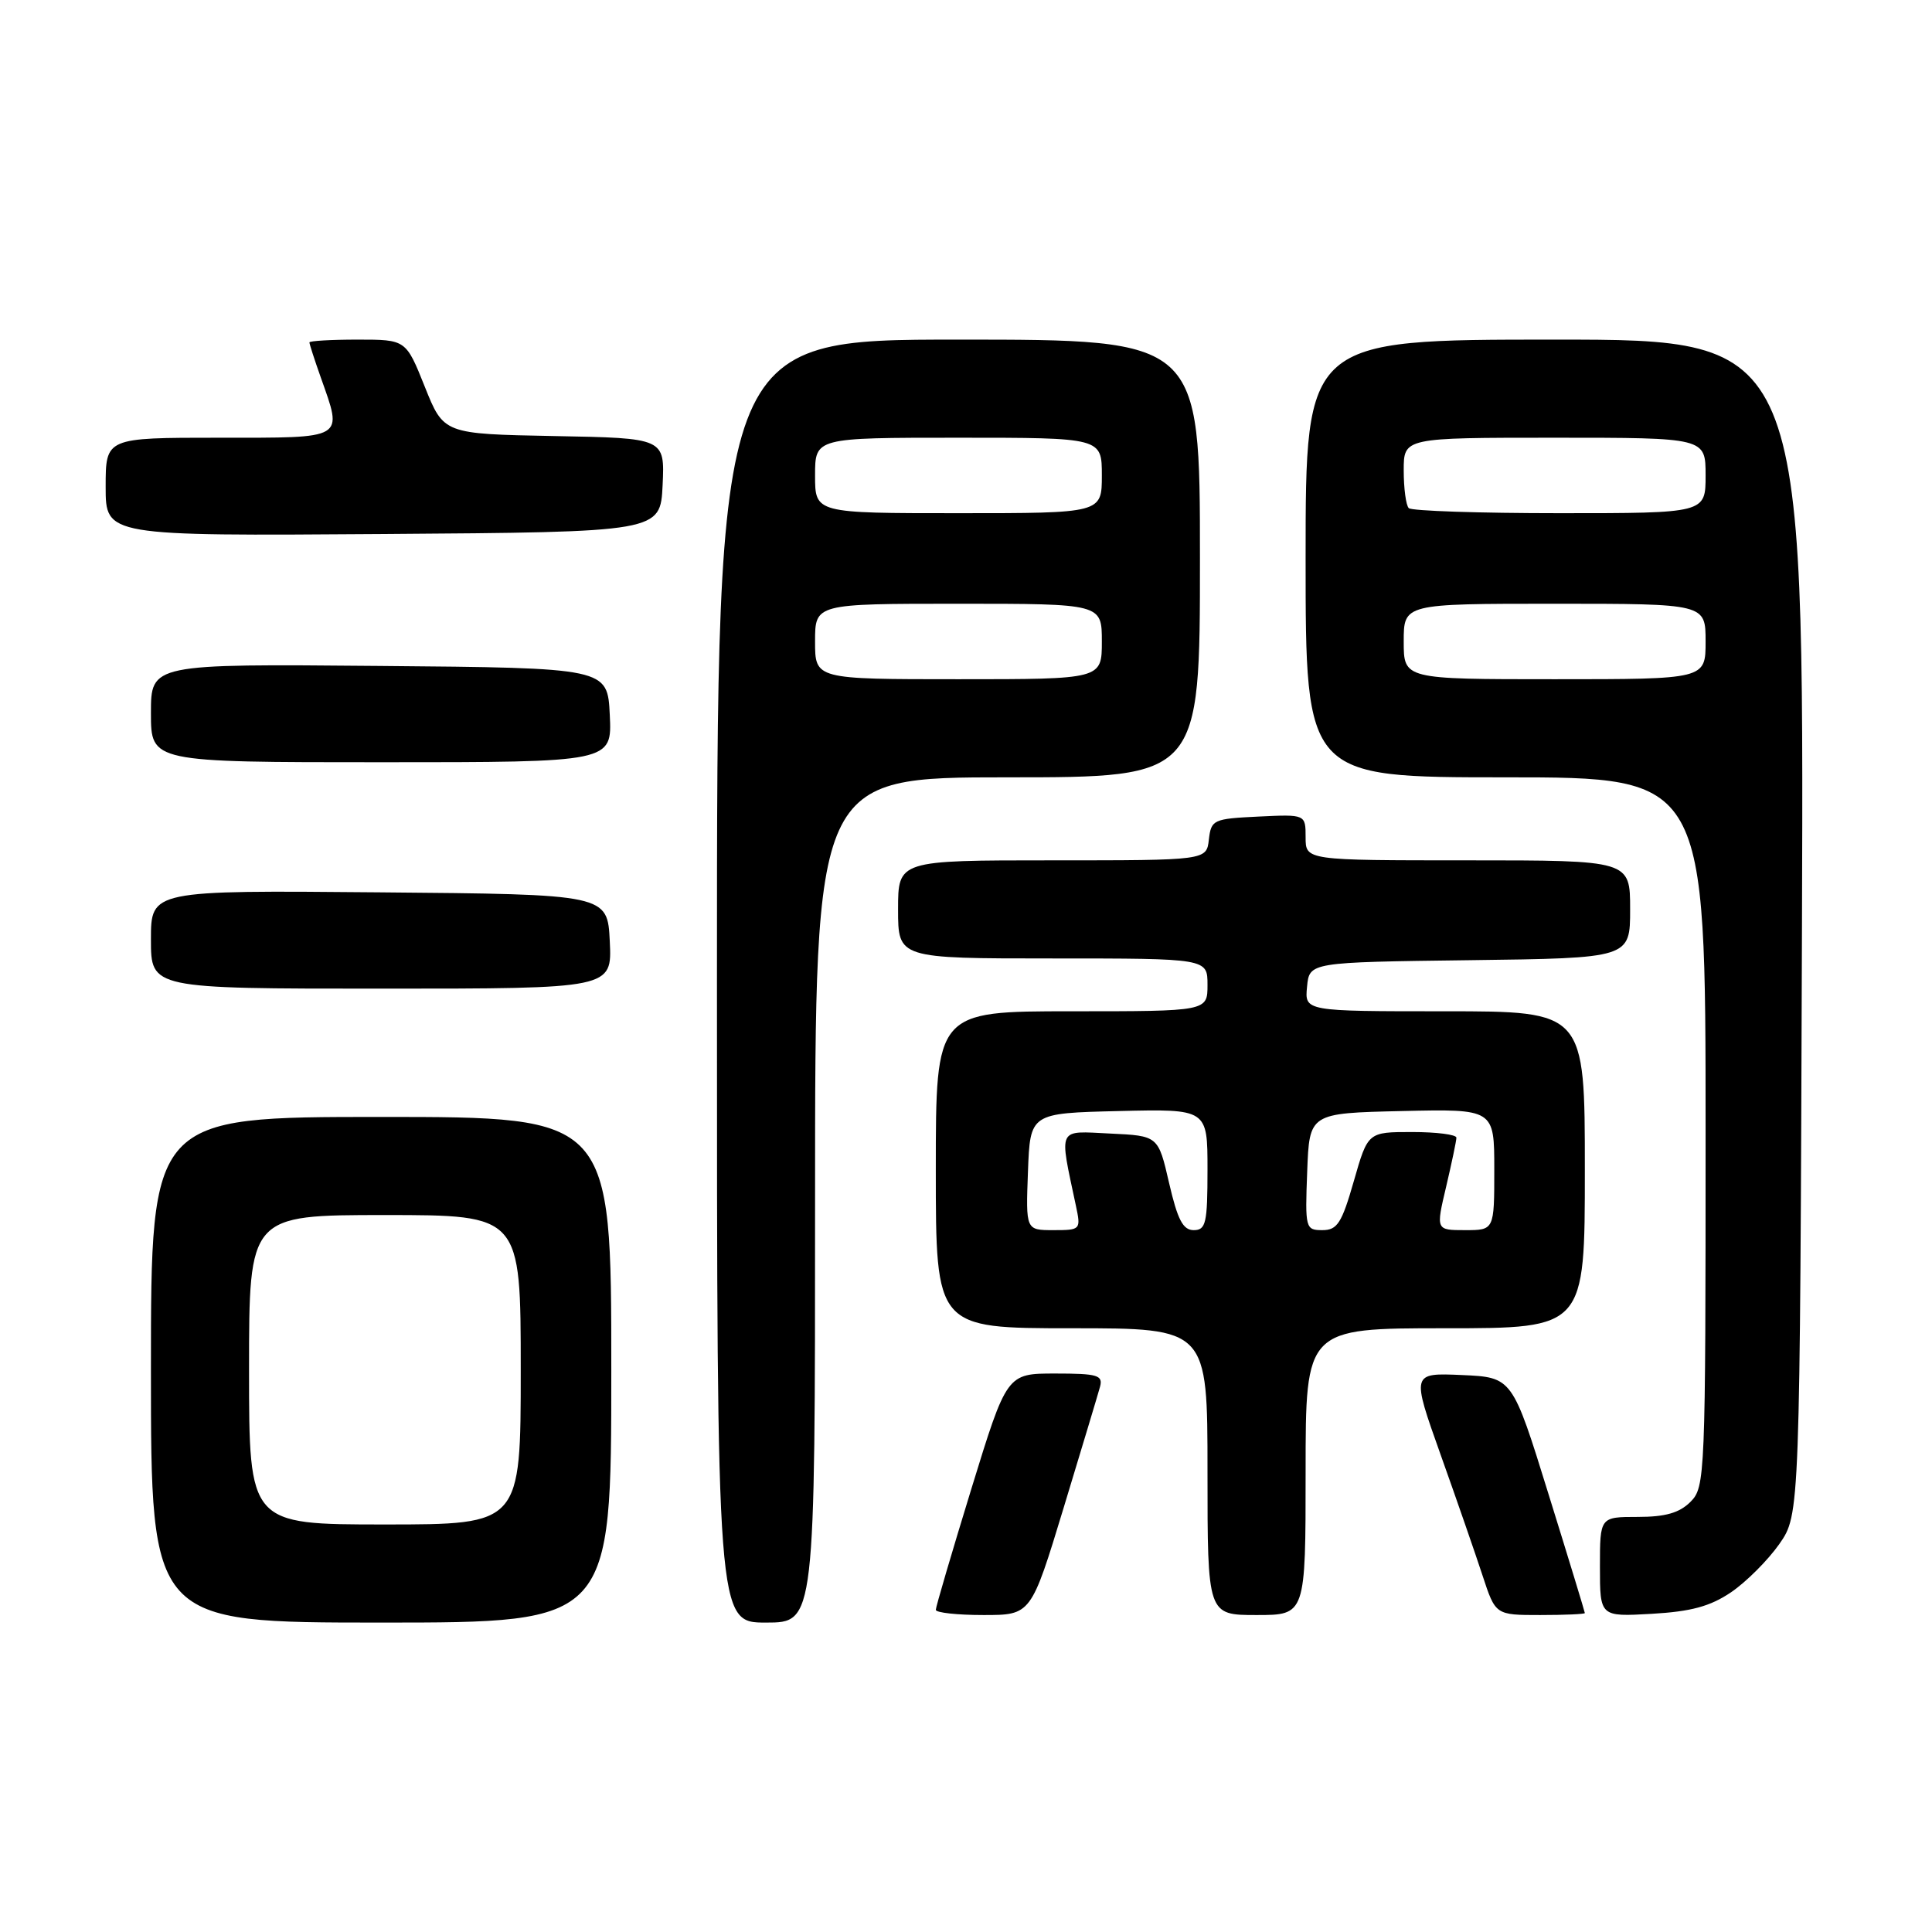 <?xml version="1.0" encoding="UTF-8" standalone="no"?>
<!DOCTYPE svg PUBLIC "-//W3C//DTD SVG 1.1//EN" "http://www.w3.org/Graphics/SVG/1.1/DTD/svg11.dtd" >
<svg xmlns="http://www.w3.org/2000/svg" xmlns:xlink="http://www.w3.org/1999/xlink" version="1.1" viewBox="0 0 256 256">
 <g >
 <path fill="currentColor"
d=" M 81.00 181.50 C 81.00 148.00 81.00 148.00 50.50 148.00 C 20.00 148.00 20.00 148.00 20.00 181.50 C 20.00 215.00 20.00 215.00 50.50 215.00 C 81.00 215.00 81.00 215.00 81.00 181.50 Z  M 108.00 159.00 C 108.00 103.00 108.00 103.00 133.50 103.00 C 159.00 103.00 159.00 103.00 159.00 74.00 C 159.00 45.00 159.00 45.00 127.00 45.00 C 95.00 45.00 95.00 45.00 95.00 130.00 C 95.00 215.00 95.00 215.00 101.50 215.00 C 108.00 215.00 108.00 215.00 108.00 159.00 Z  M 140.95 199.75 C 143.33 191.91 145.50 184.71 145.76 183.75 C 146.17 182.22 145.44 182.00 139.82 182.00 C 133.41 182.00 133.41 182.00 128.70 197.31 C 126.12 205.72 124.00 212.92 124.00 213.31 C 124.00 213.69 126.84 214.00 130.31 214.00 C 136.62 214.00 136.62 214.00 140.95 199.75 Z  M 173.00 195.00 C 173.00 176.00 173.00 176.00 191.50 176.00 C 210.00 176.00 210.00 176.00 210.00 155.00 C 210.00 134.00 210.00 134.00 191.44 134.00 C 172.87 134.00 172.87 134.00 173.19 130.75 C 173.50 127.50 173.50 127.50 194.75 127.23 C 216.00 126.96 216.00 126.96 216.00 120.48 C 216.00 114.00 216.00 114.00 194.50 114.00 C 173.00 114.00 173.00 114.00 173.00 110.95 C 173.00 107.90 173.00 107.90 166.75 108.20 C 160.76 108.49 160.49 108.61 160.18 111.25 C 159.87 114.00 159.87 114.00 139.43 114.00 C 119.00 114.00 119.00 114.00 119.00 120.50 C 119.00 127.00 119.00 127.00 139.50 127.00 C 160.00 127.00 160.00 127.00 160.00 130.50 C 160.00 134.00 160.00 134.00 142.00 134.00 C 124.00 134.00 124.00 134.00 124.00 155.00 C 124.00 176.00 124.00 176.00 142.00 176.00 C 160.00 176.00 160.00 176.00 160.00 195.00 C 160.00 214.00 160.00 214.00 166.50 214.00 C 173.00 214.00 173.00 214.00 173.00 195.00 Z  M 210.00 213.74 C 210.00 213.60 207.84 206.51 205.19 197.99 C 200.39 182.50 200.39 182.50 193.71 182.20 C 187.03 181.91 187.03 181.91 190.87 192.70 C 192.99 198.64 195.49 205.86 196.44 208.75 C 198.16 214.00 198.16 214.00 204.08 214.00 C 207.34 214.00 210.00 213.88 210.00 213.74 Z  M 229.38 210.98 C 231.39 209.61 234.26 206.74 235.77 204.59 C 238.50 200.67 238.50 200.67 238.77 122.84 C 239.04 45.00 239.04 45.00 206.02 45.00 C 173.00 45.00 173.00 45.00 173.00 74.00 C 173.00 103.00 173.00 103.00 199.50 103.00 C 226.00 103.00 226.00 103.00 226.00 150.00 C 226.00 195.67 225.94 197.06 224.00 199.00 C 222.53 200.47 220.67 201.00 217.00 201.00 C 212.00 201.00 212.00 201.00 212.00 207.61 C 212.00 214.23 212.00 214.23 218.86 213.84 C 224.07 213.54 226.60 212.86 229.38 210.98 Z  M 80.80 124.75 C 80.50 118.50 80.50 118.50 50.25 118.24 C 20.00 117.97 20.00 117.97 20.00 124.49 C 20.00 131.00 20.00 131.00 50.55 131.00 C 81.10 131.00 81.10 131.00 80.80 124.75 Z  M 80.80 94.75 C 80.50 88.50 80.50 88.50 50.25 88.24 C 20.00 87.97 20.00 87.97 20.00 94.49 C 20.00 101.00 20.00 101.00 50.55 101.00 C 81.10 101.00 81.10 101.00 80.80 94.75 Z  M 87.80 64.28 C 88.09 58.05 88.09 58.05 73.44 57.78 C 58.79 57.50 58.79 57.50 56.29 51.25 C 53.79 45.00 53.79 45.00 47.39 45.00 C 43.88 45.00 41.00 45.17 41.00 45.37 C 41.00 45.58 41.67 47.66 42.50 50.00 C 45.43 58.30 45.94 58.00 29.00 58.00 C 14.00 58.00 14.00 58.00 14.00 64.51 C 14.00 71.02 14.00 71.02 50.75 70.76 C 87.50 70.50 87.50 70.50 87.80 64.28 Z  M 33.00 181.50 C 33.00 161.00 33.00 161.00 51.00 161.00 C 69.00 161.00 69.00 161.00 69.00 181.50 C 69.00 202.00 69.00 202.00 51.00 202.00 C 33.00 202.00 33.00 202.00 33.00 181.50 Z  M 108.00 85.00 C 108.00 80.00 108.00 80.00 127.00 80.00 C 146.00 80.00 146.00 80.00 146.00 85.00 C 146.00 90.00 146.00 90.00 127.00 90.00 C 108.00 90.00 108.00 90.00 108.00 85.00 Z  M 108.00 63.00 C 108.00 58.00 108.00 58.00 127.00 58.00 C 146.00 58.00 146.00 58.00 146.00 63.00 C 146.00 68.00 146.00 68.00 127.00 68.00 C 108.00 68.00 108.00 68.00 108.00 63.00 Z  M 136.21 155.25 C 136.50 147.50 136.50 147.50 148.25 147.22 C 160.00 146.94 160.00 146.94 160.00 154.97 C 160.00 162.08 159.79 163.00 158.17 163.00 C 156.75 163.00 156.03 161.61 154.91 156.75 C 153.47 150.50 153.47 150.50 147.09 150.20 C 140.02 149.86 140.33 149.22 142.56 159.75 C 143.24 162.95 143.19 163.00 139.58 163.00 C 135.92 163.00 135.92 163.00 136.21 155.25 Z  M 173.21 155.25 C 173.50 147.50 173.50 147.50 185.75 147.22 C 198.00 146.94 198.00 146.94 198.00 154.97 C 198.00 163.00 198.00 163.00 194.13 163.00 C 190.26 163.00 190.26 163.00 191.62 157.25 C 192.36 154.09 192.98 151.16 192.98 150.75 C 192.99 150.34 190.36 150.00 187.12 150.00 C 181.25 150.00 181.25 150.00 179.39 156.50 C 177.79 162.08 177.20 163.00 175.22 163.00 C 172.99 163.00 172.92 162.76 173.21 155.25 Z  M 186.00 85.00 C 186.00 80.00 186.00 80.00 206.00 80.00 C 226.00 80.00 226.00 80.00 226.00 85.00 C 226.00 90.00 226.00 90.00 206.00 90.00 C 186.00 90.00 186.00 90.00 186.00 85.00 Z  M 186.67 67.33 C 186.30 66.97 186.00 64.72 186.00 62.33 C 186.00 58.00 186.00 58.00 206.00 58.00 C 226.00 58.00 226.00 58.00 226.00 63.00 C 226.00 68.00 226.00 68.00 206.67 68.00 C 196.03 68.00 187.03 67.70 186.67 67.33 Z "/>
</g>
</svg>